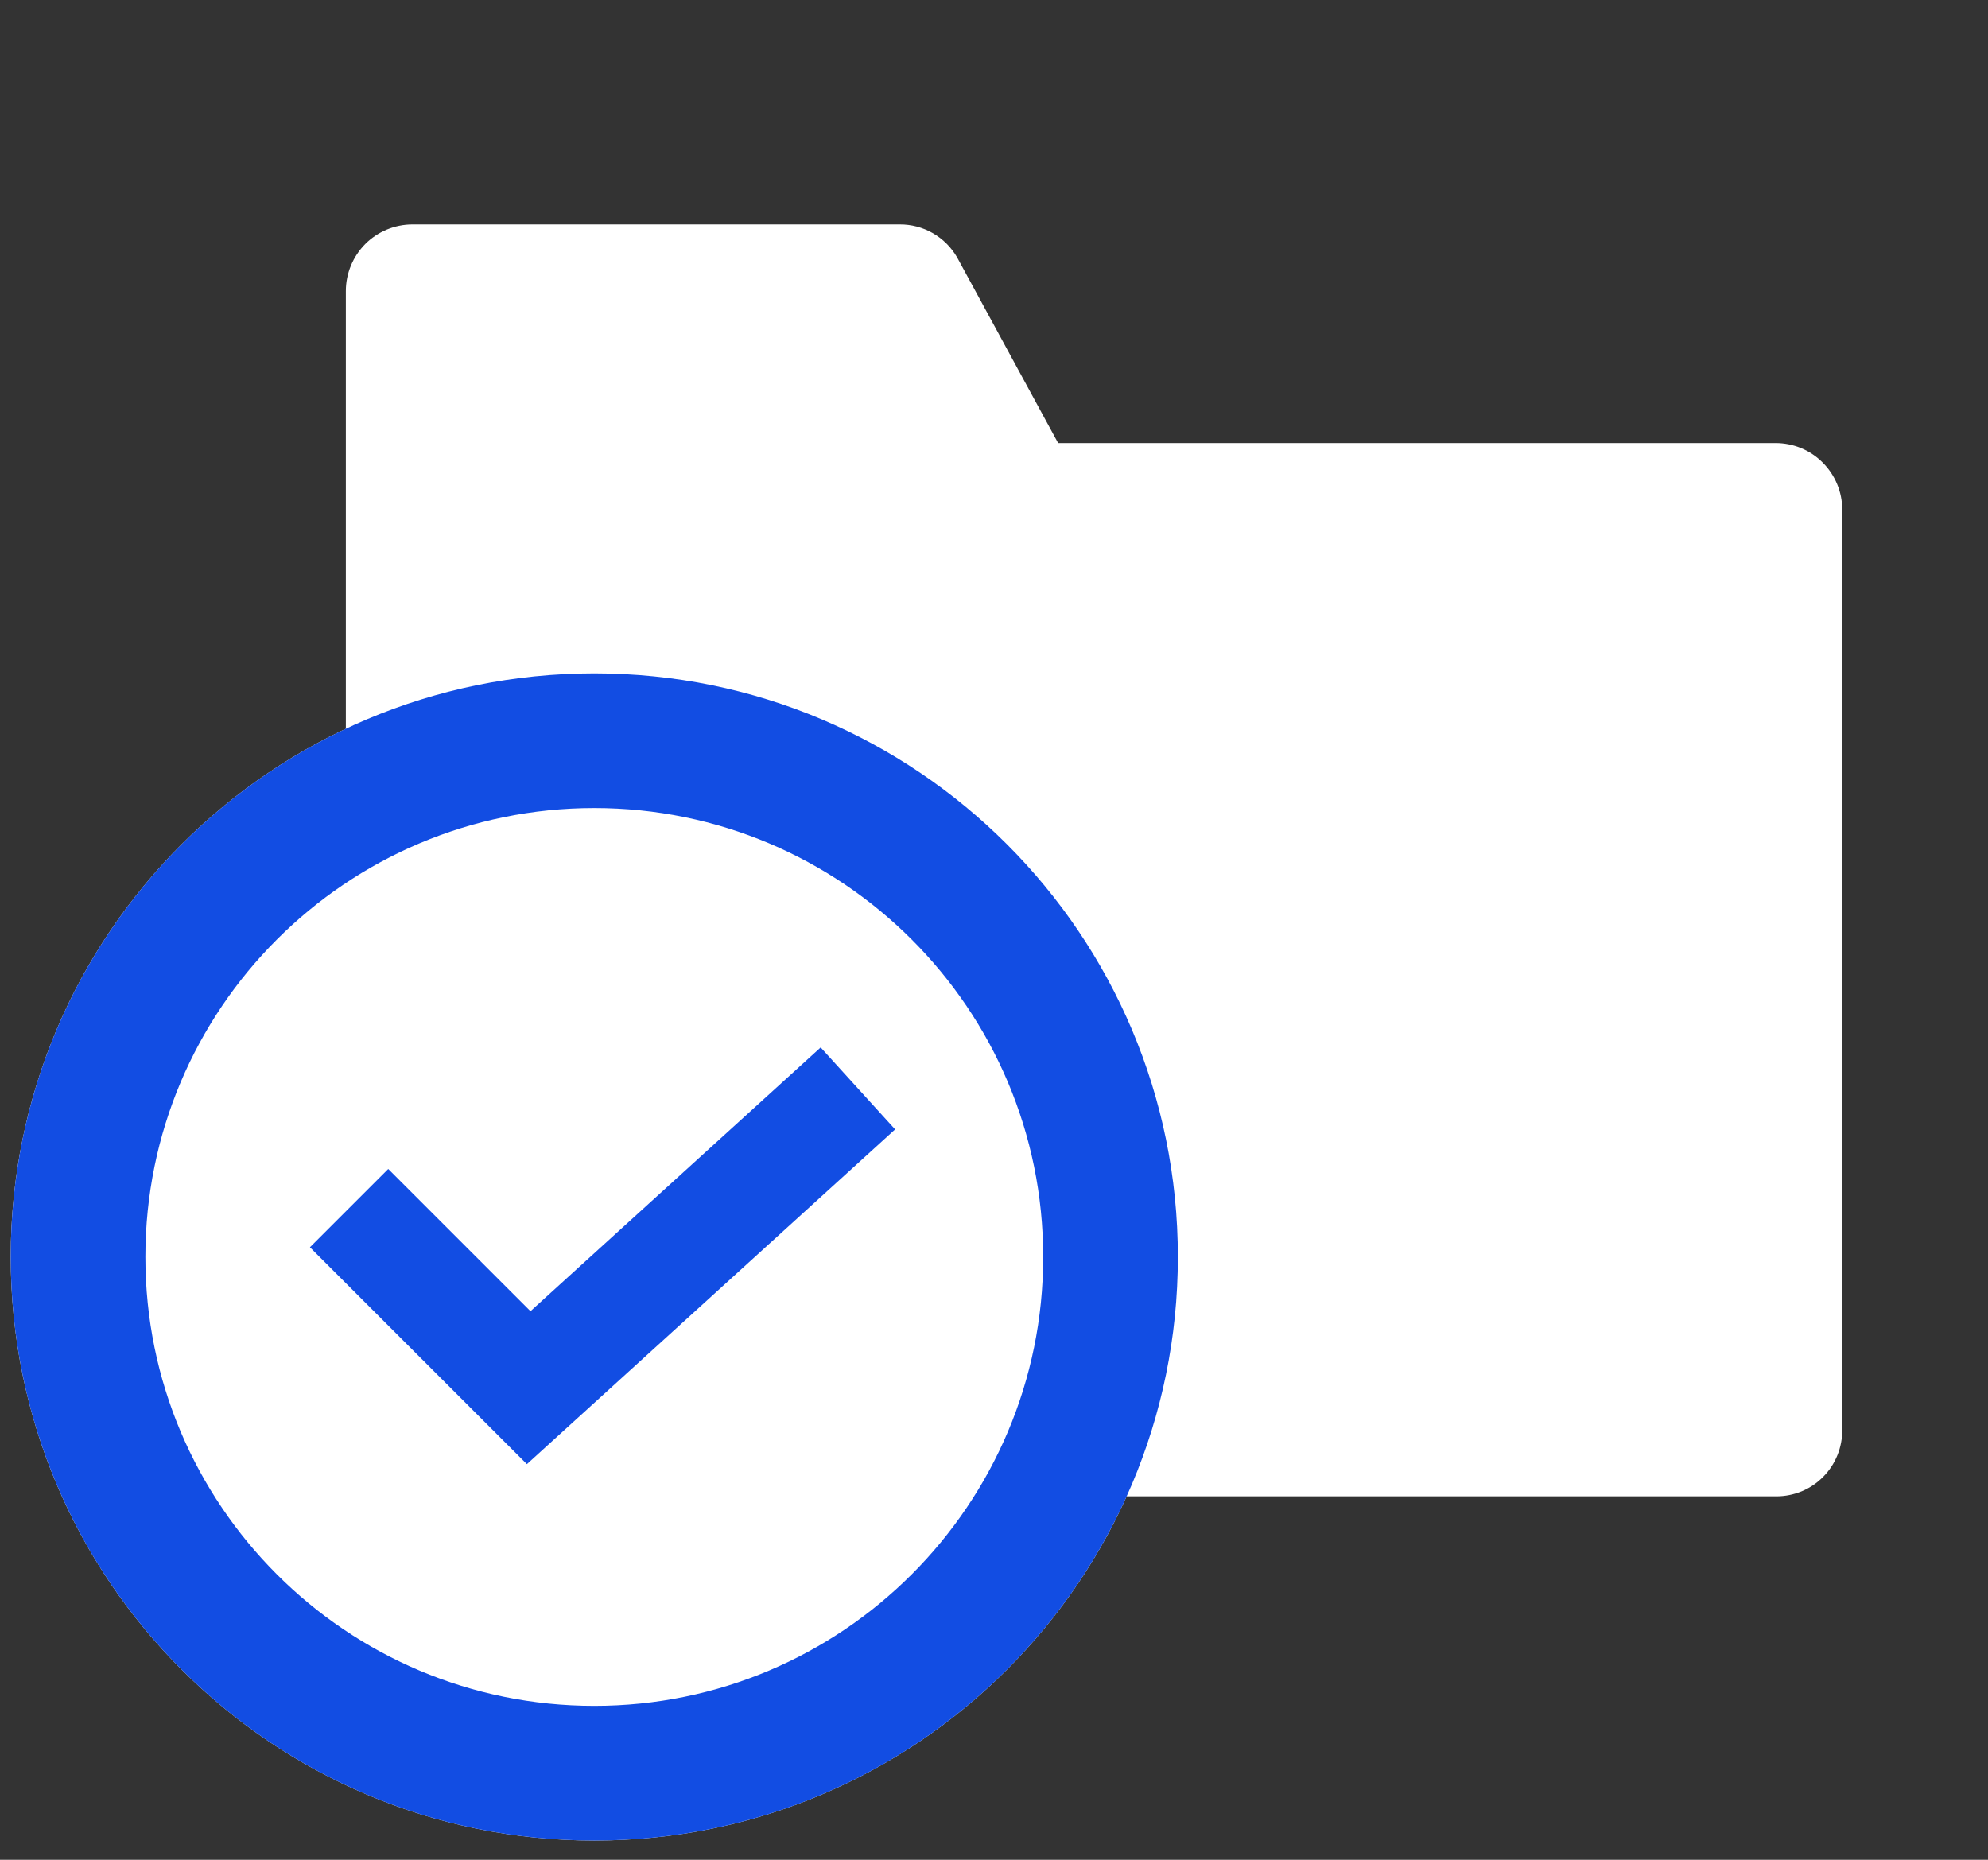 <svg width="31" height="29" viewBox="0 0 31 29" fill="none" xmlns="http://www.w3.org/2000/svg">
<rect x="0" y="0" width="31" height="29" fill="#333333" stroke="none"/>
<path d="M27.688 6.909L16.5 6.909L14.925 4.014C14.834 3.856 14.703 3.726 14.545 3.635C14.387 3.545 14.208 3.498 14.027 3.5L6.432 3.5C6.156 3.5 5.892 3.61 5.697 3.804C5.503 3.999 5.393 4.263 5.393 4.539L5.393 22.294C5.393 22.57 5.503 22.834 5.697 23.029C5.892 23.224 6.156 23.333 6.432 23.333L27.7 23.333C27.836 23.333 27.97 23.306 28.096 23.254C28.221 23.202 28.335 23.125 28.43 23.028C28.526 22.932 28.601 22.817 28.652 22.691C28.703 22.565 28.728 22.43 28.727 22.294L28.727 7.948C28.727 7.672 28.617 7.408 28.422 7.213C28.228 7.018 27.964 6.909 27.688 6.909Z" fill="white"/>
<path d="M18.367 19.6C18.367 24.626 14.293 28.7 9.267 28.7C4.241 28.7 0.167 24.626 0.167 19.6C0.167 14.574 4.241 10.5 9.267 10.5C14.293 10.5 18.367 14.574 18.367 19.6Z" fill="white"/>
<path fill-rule="evenodd" clip-rule="evenodd" d="M18.367 19.6C18.367 24.626 14.293 28.7 9.267 28.7C4.241 28.7 0.167 24.626 0.167 19.6C0.167 14.574 4.241 10.5 9.267 10.5C14.293 10.5 18.367 14.574 18.367 19.6ZM9.267 26.6C13.133 26.6 16.267 23.466 16.267 19.6C16.267 15.734 13.133 12.6 9.267 12.6C5.401 12.6 2.267 15.734 2.267 19.6C2.267 23.466 5.401 26.6 9.267 26.6Z" fill="#124DE3"/>
<path fill-rule="evenodd" clip-rule="evenodd" d="M13.958 17.611L8.216 22.831L4.833 19.449L6.054 18.228L8.272 20.446L12.797 16.333L13.958 17.611Z" fill="#124DE3"/>
</svg>
